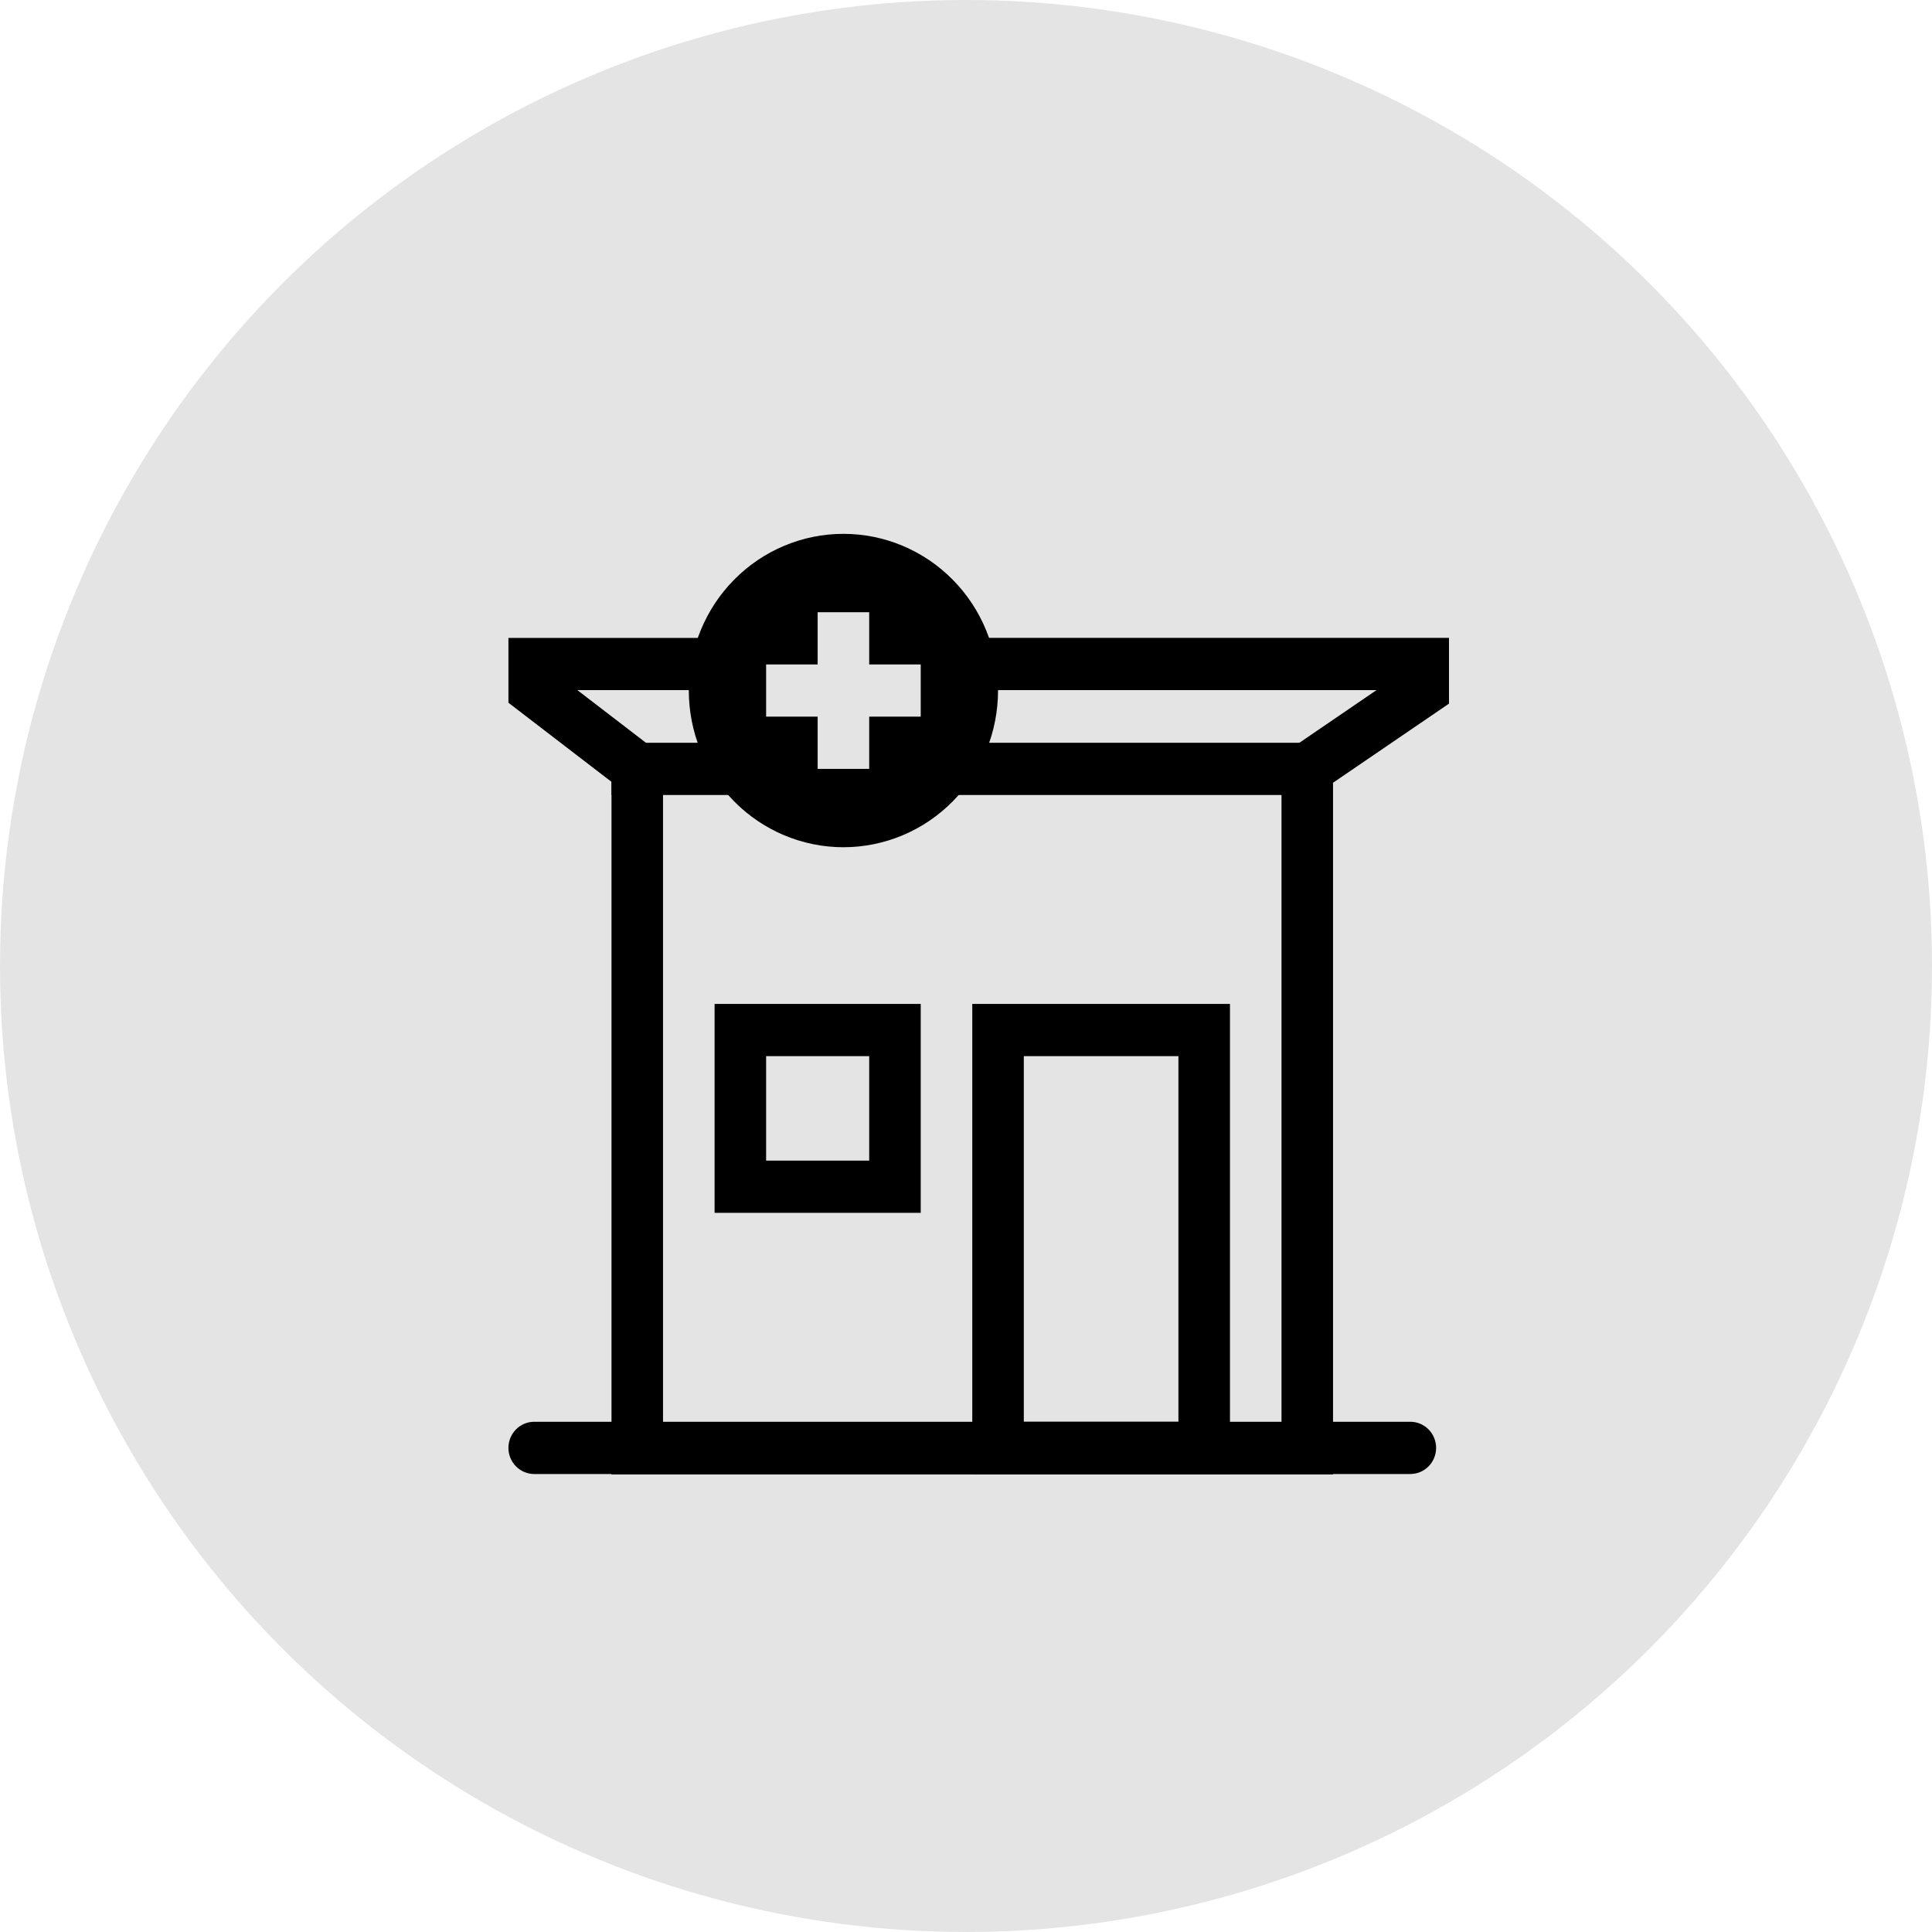 <svg width="76" height="76" viewBox="0 0 76 76" fill="none" xmlns="http://www.w3.org/2000/svg">
<circle cx="38" cy="38" r="38" fill="#E4E4E4"/>
<path fill-rule="evenodd" clip-rule="evenodd" d="M27.116 27.148C27.174 26.419 27.361 25.727 27.654 25.094H20V27.643L24.055 30.756V58H52.438V30.791L57 27.679V25.093H38.702C38.996 25.726 39.182 26.418 39.241 27.148H54.148L50.411 29.699V55.944H26.082V29.735L22.713 27.148H27.115H27.116Z" fill="black"/>
<path fill-rule="evenodd" clip-rule="evenodd" d="M34.192 41.546H30.137V45.656H34.192V41.546ZM28.11 39.492V47.71H36.219V39.492H28.11ZM46.356 41.546H40.274V55.929H46.356V41.546ZM38.247 39.492V57.984H48.384V39.492H38.247Z" fill="black"/>
<path d="M20 56.956C20 57.229 20.107 57.49 20.297 57.683C20.487 57.875 20.745 57.984 21.014 57.984H55.48C55.748 57.984 56.006 57.875 56.196 57.683C56.386 57.49 56.493 57.229 56.493 56.956C56.493 56.684 56.386 56.422 56.196 56.23C56.006 56.037 55.748 55.929 55.48 55.929H21.014C20.745 55.929 20.487 56.037 20.297 56.23C20.107 56.422 20 56.684 20 56.956Z" fill="black"/>
<path fill-rule="evenodd" clip-rule="evenodd" d="M29.123 31.273H24.055V29.219H29.123V31.273ZM51.931 31.273H37.233V29.219H51.931V31.273Z" fill="black"/>
<path fill-rule="evenodd" clip-rule="evenodd" d="M39.26 27.164C39.26 27.973 39.103 28.775 38.797 29.523C38.492 30.271 38.044 30.95 37.479 31.523C36.914 32.095 36.244 32.549 35.506 32.859C34.768 33.168 33.977 33.328 33.178 33.328C32.379 33.328 31.588 33.168 30.851 32.859C30.113 32.549 29.442 32.095 28.877 31.523C28.313 30.95 27.865 30.271 27.559 29.523C27.253 28.775 27.096 27.973 27.096 27.164C27.096 25.529 27.737 23.961 28.877 22.805C30.018 21.649 31.565 21 33.178 21C34.791 21 36.338 21.649 37.479 22.805C38.62 23.961 39.26 25.529 39.26 27.164ZM34.192 24.082V26.137H36.219V28.191H34.192V30.246H32.164V28.191H30.137V26.137H32.164V24.082H34.192Z" fill="black"/>
</svg>
